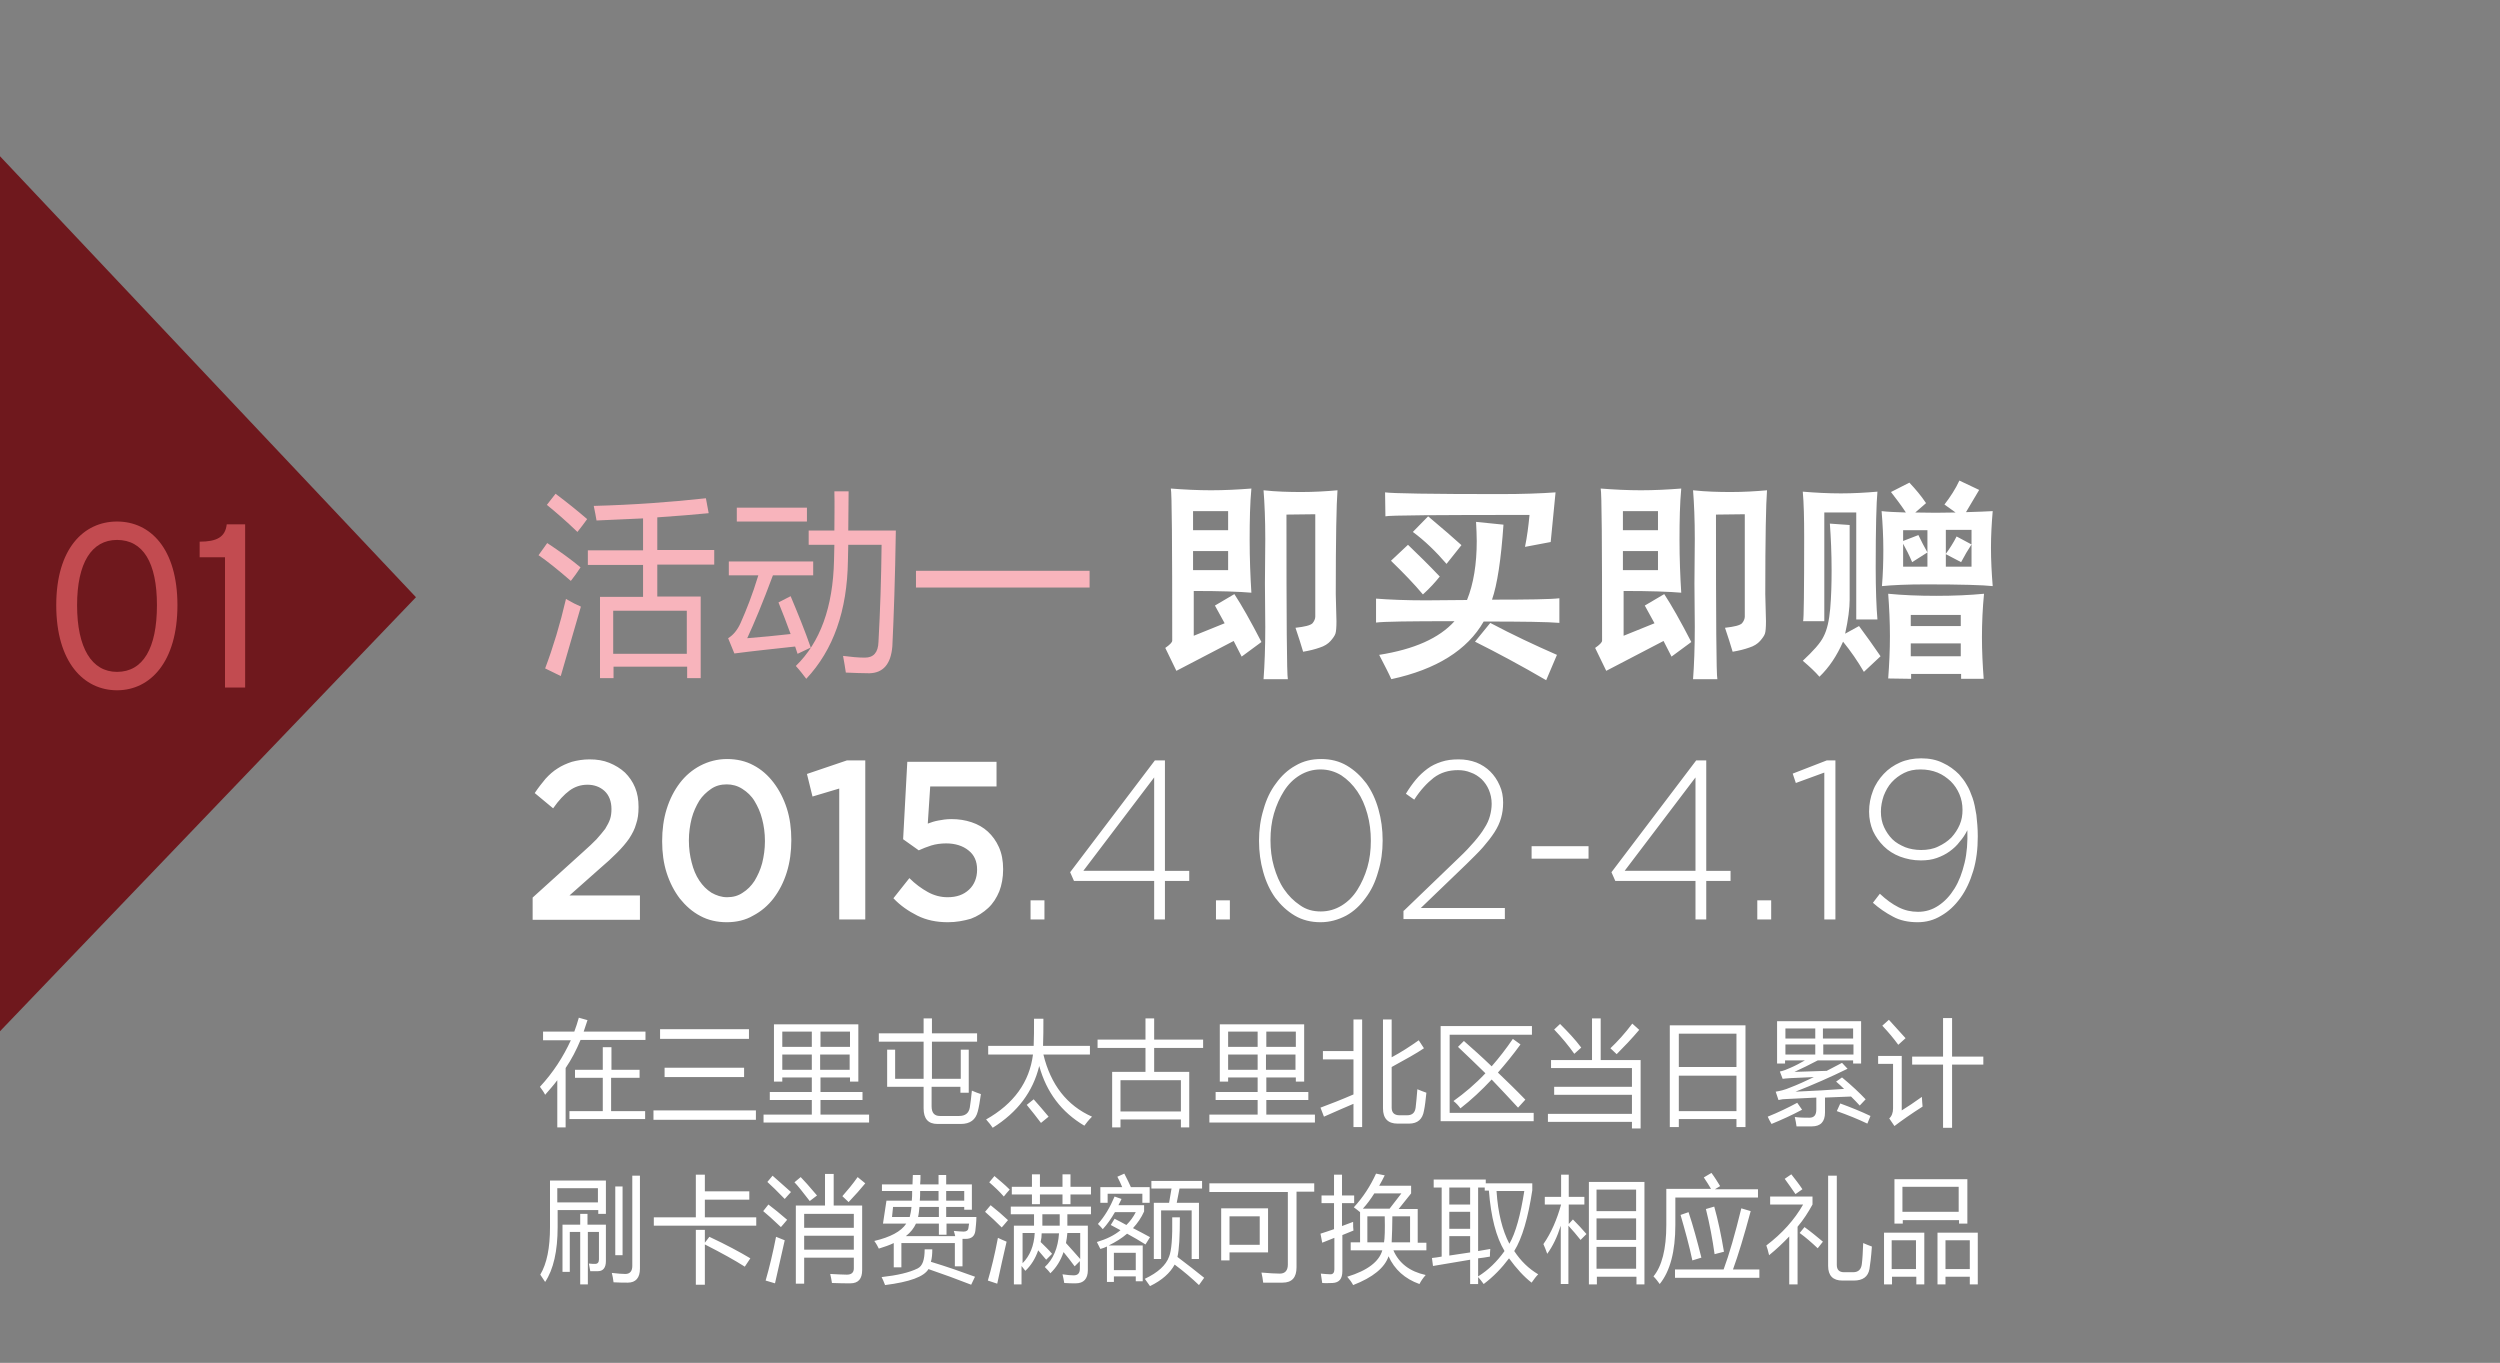 <?xml version="1.0" encoding="utf-8"?>
<!-- Generator: Adobe Illustrator 17.0.0, SVG Export Plug-In . SVG Version: 6.00 Build 0)  -->
<!DOCTYPE svg PUBLIC "-//W3C//DTD SVG 1.1//EN" "http://www.w3.org/Graphics/SVG/1.1/DTD/svg11.dtd">
<svg version="1.1" id="Layer_1" xmlns="http://www.w3.org/2000/svg" xmlns:xlink="http://www.w3.org/1999/xlink" x="0px" y="0px"
	 width="720px" height="392.5px" viewBox="0 0 720 392.5" style="enable-background:new 0 0 720 392.5;" xml:space="preserve">
<rect x="0" y="0" width="720" height="392.5" fill="#808080" stroke="none"/>
<style type="text/css">
	.st0{fill:#FFFFFF;}
	.st1{fill:#F8B4BC;}
	.st2{fill-rule:evenodd;clip-rule:evenodd;fill:#6F181D;}
	.st3{fill:#C24B50;}
	.st4{fill:none;}
</style>
<g id="page-05.svg">
	<path class="st0" d="M355.5,171.1c2.1,3.2,4.7,7.8,7.8,13.8l-5.7,4.2l-2.3-4.5l-16.5,8.6l-3.2-6.6c1.3-0.9,2-1.6,2-2.1
		c0-28-0.1-42.6-0.4-43.8c3.8,0.3,7.7,0.5,11.6,0.5c3.9,0,7.7-0.2,11.6-0.5c-0.4,4.3-0.5,9.2-0.5,14.7c0,5.5,0.2,10.6,0.5,15.3
		c-3.4-0.3-8.9-0.5-16.6-0.5v12.9l8.9-3.6l-2.8-5.1L355.5,171.1L355.5,171.1z M353.7,147.2h-10.1v5.5h10.1V147.2z M353.7,164.2v-5.5
		h-10.1v5.5H353.7z M374.8,141.7c3.6,0,7.1-0.2,10.4-0.5c-0.3,3.8-0.5,13.7-0.5,29.9l0.2,7.8c0,1.8-0.1,3-0.3,3.6
		c-0.2,0.6-0.7,1.3-1.4,2.1c-0.7,0.8-1.8,1.5-3.1,1.9c-1.4,0.5-3,0.9-4.8,1.2c-0.6-2-1.3-4.3-2.2-6.9c2.7-0.3,4.3-0.7,4.9-1.3
		c0.5-0.6,0.8-1.3,0.8-1.9v-29.5l-8.3,0.1c0,30.3,0.1,46.1,0.4,47.4h-7c0.3-4,0.5-9,0.5-15l-0.1-12.5l0.1-12.9
		c0-5.6-0.2-10.2-0.5-14C367.5,141.6,371.2,141.7,374.8,141.7L374.8,141.7z M449.3,179.4L449.3,179.4c-3.5-0.3-10.8-0.4-22-0.4
		c-4.7,8.2-13.6,13.8-26.6,16.6c-0.7-1.6-1.9-3.9-3.5-7c10.1-1.6,17.3-4.8,21.7-9.7c-12.9,0-20.4,0.1-22.6,0.4v-6.9
		c3.8,0.3,8.6,0.5,14.3,0.5l11.9-0.1c1.9-4.7,2.8-10.4,2.8-17c0-1.7-0.1-3.6-0.2-5.5l7.9,0.8c-0.7,10.1-1.8,17.3-3.3,21.6
		c10.4,0,16.9-0.1,19.4-0.4V179.4z M432,142.3c6.6,0,11.9-0.2,16-0.5l-1.4,14.3l-7.4,1.4c0.6-2.9,1-6,1.3-9.2
		c-26.6,0-40.5,0.1-41.5,0.4l-0.1-6.9C400.9,142.1,411.9,142.3,432,142.3L432,142.3z M405.5,156.9c2.9,2.8,6,5.8,9.2,9.2h-0.1
		c-1.2,1.5-2.7,3.2-4.8,5.1c-2.5-3-5.6-6.2-9.2-9.7L405.5,156.9L405.5,156.9z M411.3,148.7c4.3,3.6,7.5,6.4,9.6,8.3l-4.3,5.4
		c-3.1-3.6-6.3-6.7-9.7-9.2L411.3,148.7L411.3,148.7z M429.2,179.4c6.4,3.4,12.8,6.4,19.2,9.2l-3.1,7.3c-7.2-4.2-14.1-7.9-20.5-11.1
		L429.2,179.4L429.2,179.4z M479.3,171.1c2.1,3.2,4.7,7.8,7.8,13.8l-5.7,4.2l-2.3-4.5l-16.5,8.6l-3.2-6.6c1.3-0.9,2-1.6,2-2.1
		c0-28-0.1-42.6-0.4-43.8c3.8,0.3,7.7,0.5,11.6,0.5c3.9,0,7.7-0.2,11.6-0.5c-0.4,4.3-0.5,9.2-0.5,14.7c0,5.5,0.2,10.6,0.5,15.3
		c-3.4-0.3-8.9-0.5-16.6-0.5v12.9l8.9-3.6l-2.8-5.1L479.3,171.1L479.3,171.1z M477.5,147.2h-10.1v5.5h10.1V147.2z M477.5,164.2v-5.5
		h-10.1v5.5H477.5z M498.5,141.7c3.6,0,7.1-0.2,10.4-0.5c-0.3,3.8-0.5,13.7-0.5,29.9l0.2,7.8c0,1.8-0.1,3-0.3,3.6
		c-0.2,0.6-0.7,1.3-1.4,2.1c-0.7,0.8-1.8,1.5-3.1,1.9c-1.4,0.5-3,0.9-4.8,1.2c-0.6-2-1.3-4.3-2.2-6.9c2.7-0.3,4.3-0.7,4.9-1.3
		c0.5-0.6,0.8-1.3,0.8-1.9v-29.5l-8.3,0.1c0,30.3,0.1,46.1,0.4,47.4h-7c0.3-4,0.5-9,0.5-15l-0.1-12.5l0.1-12.9
		c0-5.6-0.2-10.2-0.5-14C491.3,141.6,494.9,141.7,498.5,141.7L498.5,141.7z M540.2,163.4c0,6.5,0.2,11.5,0.5,15h-6.1v-30.8h-9.2
		v31.3h-6.1c0.2-0.7,0.3-8.8,0.3-24.3c0-5.4-0.1-9.7-0.4-13c3.6,0.3,7.2,0.5,11,0.5c3.5,0,7-0.2,10.5-0.5
		C540.4,144.7,540.2,152,540.2,163.4L540.2,163.4z M535.4,180.3c2.1,2.8,4.2,5.8,6.2,8.7l-4.8,4.5c-1.8-3.1-3.8-6-6-8.7
		c-1.8,4.1-4,7.4-6.8,10.1c-1.2-1.4-2.8-2.9-4.8-4.6c3-2.8,5.1-5.1,6-7c1-1.9,1.6-4.6,1.9-8c0.3-3.5,0.4-7.1,0.4-11
		c0-4.9-0.2-9.4-0.5-13.5l5.7,0.4v21.6c0,2.3-0.4,5.6-1.3,9.7L535.4,180.3L535.4,180.3z M573.4,157.7c0,3.7,0.2,7.4,0.5,11.1
		c-2.6-0.3-9-0.5-19.2-0.5c-5.5,0-9.7,0.2-12.7,0.5c0.3-3.5,0.4-7,0.4-10.5c0-3.8-0.2-7.5-0.5-11.1c1.6,0.2,3.9,0.3,7,0.4
		c-1.5-2.3-3-4.2-4.3-5.9l5.3-2.7c1.8,1.9,3.4,3.8,4.8,5.9l-3.1,2.7c3.9,0.1,7.8,0.1,11.6,0l-3.2-2.3c1.7-2.2,3.2-4.5,4.3-6.9
		l5.7,2.7c-1.7,2.9-3,5-3.8,6.4c3.4-0.1,6-0.2,7.7-0.3C573.6,150.7,573.4,154.2,573.4,157.7L573.4,157.7z M570.8,183.5
		c0,4,0.2,8,0.5,12h-6.5v-1.4h-14.4v1.4l-6.6-0.1c0.3-4,0.5-8.1,0.5-12.2c0-4.1-0.2-8.2-0.5-12.2c4.1,0.4,8.7,0.6,13.8,0.6
		c5.1,0,9.7-0.2,13.8-0.6C571,175.1,570.8,179.3,570.8,183.5L570.8,183.5z M552.5,154.1c0.8,1.7,1.7,3.4,2.6,5v-6.4h-7v3.1
		L552.5,154.1L552.5,154.1z M555.1,159.1l-4.4,2.8c-0.8-1.9-1.7-3.7-2.6-5.3v6.6h7V159.1z M564.7,177.1h-14.4v3.2h14.4V177.1z
		 M564.7,189v-3.7h-14.4v3.7H564.7z M567.8,156.8v-4.2h-7.4v6.9c1.1-1.5,2.2-3.2,3.1-5L567.8,156.8z M567.8,163.2v-6.4
		c-1,1.5-2,3.2-3,5.1l-4.4-2.3v3.6H567.8z"/>
	<path class="st1" d="M157.6,156.4c3.5,2.3,6.7,4.6,9.6,7c-1,1.5-1.9,2.8-2.8,3.9c-3.7-3.2-6.8-5.7-9.3-7.4L157.6,156.4z M157,192.5
		c2.3-6.1,4.3-12.7,6-20c1.7,1,3.1,1.7,4.3,2.2c-2,6.9-3.9,13.5-5.8,20L157,192.5L157,192.5z M160,142.2c3.2,2.4,6.2,4.8,9.1,7.3
		c-0.9,1.2-1.8,2.5-2.8,3.7c-3.1-3-6.1-5.6-8.8-7.8L160,142.2z M172.7,171.9h12.5v-9.2h-15.9v-4.2h15.9v-9.2
		c-4.1,0.2-8.6,0.4-13.4,0.6c-0.2-1.3-0.5-2.7-0.8-4.2c11.5-0.3,22.3-1.1,32.3-2.2l0.8,4.3c-4.1,0.4-9,0.8-14.8,1.2v9.4h16.4v4.2
		h-16.4v9.2h12.5v23.5h-3.9v-3.3h-21.2v3.3h-3.9V171.9z M197.8,175.9h-21.2v12.4h21.2V175.9z M227.7,171.7c2.1,5,4.1,9.9,5.8,14.8
		c-1.5,0.7-2.7,1.3-3.8,1.8c-0.2-0.7-0.5-1.4-0.7-2.1c-6.4,0.7-12.2,1.3-17.5,2l-1.8-4.4c1.5-0.9,2.7-2.4,3.6-4.4
		c1.6-3.6,3.4-8.1,5.1-13.7h-8.5v-4h24.3v4h-11.6c-2.9,7.8-5.4,13.8-7.4,18.1c3.9-0.3,8-0.7,12.5-1.2c-1.1-3.1-2.3-6.1-3.5-9.1
		L227.7,171.7z M212.2,146.2h20.2v4h-20.2V146.2z M232.8,152.8h7.5c0-3.7,0.1-7.4,0-11.3h4.1c0,3.8-0.1,7.6-0.1,11.3H258
		c-0.2,13.8-0.6,24.9-1,33.3c-0.4,5.1-2.6,7.7-6.6,7.8c-2.1,0-4.3-0.1-6.8-0.2c-0.2-1.5-0.5-3.1-0.8-4.8c2.3,0.3,4.4,0.5,6.3,0.5
		c2.5,0,3.8-1.5,3.9-4.5c0.5-9,0.8-18.4,0.9-28h-9.6c0,1.6-0.1,3.1-0.1,4.6c-0.2,14.4-4.2,25.7-12,34c-0.9-1.2-1.9-2.5-3-3.7
		c7-6.8,10.7-16.9,11-30.4c0-1.5,0.1-3,0.1-4.5h-7.4V152.8z M263.8,164.4h50v4.8h-50V164.4z"/>
	<path class="st0" d="M156.4,297.1h9c0.5-1.3,0.9-2.6,1.3-4l2.5,0.7c-0.4,1.1-0.7,2.2-1.1,3.3h17.8v2.4h-18.7
		c-1.2,2.9-2.6,5.6-4.3,8.1v17.1h-2.4v-13.6c-1.1,1.5-2.3,2.8-3.5,4.2c-0.4-0.8-0.9-1.5-1.5-2.3c3.8-4.1,6.7-8.6,8.9-13.4h-8V297.1z
		 M158.4,340h16.1v9.6h-2.2v-1.1h-11.7v4.9c0,6.9-1.2,12.2-3.6,15.8c-0.5-0.8-1-1.5-1.4-2.1c1.9-3.2,2.8-7.7,2.8-13.7V340z
		 M172.2,342.2h-11.7v4.1h11.7V342.2z M169.2,369.9h-2.1v-15.1h-3v11.5h-2.1v-13.6h5.1v-3.1h2.1v3.1h5.3v10.5c0,1.9-0.8,2.9-2.3,2.9
		c-0.4,0-1.2,0-2.2,0c-0.1-0.7-0.3-1.5-0.4-2.2c0.8,0.1,1.3,0.1,1.8,0.1c0.7,0,1.1-0.4,1.1-1.3v-7.9h-3.2V369.9z M164,320h9.6v-9.6
		h-8v-2.3h8v-6.5h2.5v6.5h8.1v2.3H176v9.6h9.8v2.3H164V320z M182.1,338.6h2.2v26.8c0,2.6-1.2,4-3.5,4c-1.1,0-2.5,0-4.1-0.1
		c-0.1-1-0.3-1.9-0.5-2.7c1.7,0.2,3,0.3,3.9,0.3c1.3,0,2-0.8,2-2.3V338.6z M179.3,361.5h-2.1v-19.8h2.1V361.5z M188.2,319.8h29.5
		v2.7h-29.5V319.8z M188.2,350.6h12.2v-12.3h2.6v4.8h12.8v2.4H203v5.1h14.8v2.4h-29.5V350.6z M190.1,296.4h25.6v2.8h-25.6V296.4z
		 M191.4,307.5h22.9v2.7h-22.9V307.5z M200.4,354.2h2.6v3.7l1.3-1.7c4.9,2.3,8.8,4.4,11.8,6.2l-1.6,2.4c-2.8-1.8-6.6-3.9-11.5-6.4
		V370h-2.6V354.2z M221.3,346.9c1.5,1.1,3.3,2.6,5.4,4.4c-0.8,0.9-1.3,1.6-1.8,2.1c-2.3-2.2-4-3.7-5.1-4.6L221.3,346.9z M219.9,321
		h13.9v-4.2h-12.1v-2.3h12.1v-4.2h-8.5v1.2h-2.4v-16.5h24.3v16.5h-2.4v-1.2h-8.5v4.2h12.1v2.3h-12.1v4.2h14v2.3h-30.4V321z
		 M220.5,368.8c1.1-3.8,2.1-8,3-12.6c0.8,0.3,1.7,0.7,2.5,1c-1,4.3-1.9,8.4-2.8,12.4L220.5,368.8L220.5,368.8z M222.5,338.6
		c1.5,1.3,3.3,2.9,5.3,4.7c-0.7,0.8-1.3,1.4-1.8,2c-2.2-2.3-3.9-3.9-5-4.9L222.5,338.6z M225.3,301.5h8.5v-4.4h-8.5V301.5z
		 M225.3,308.1h8.5v-4.4h-8.5V308.1z M233.2,345.9c-2-2.6-3.5-4.5-4.4-5.4l1.8-1.5c0.9,0.9,2.5,2.7,4.7,5.3L233.2,345.9L233.2,345.9
		z M231.6,369.7h-2.4v-22.5h8.4v-9.1h2.5v9.1h8.2v18.6c0,2.5-1.1,3.8-3.4,3.8c-1.3,0-3.1,0-5.3-0.1c-0.1-0.8-0.3-1.7-0.5-2.6
		c2,0.1,3.6,0.2,4.8,0.2c1.3,0,2-0.6,2-1.8v-3.1h-14.3V369.7z M245.9,349.6h-14.3v4h14.3V349.6z M231.6,359.9h14.3v-4h-14.3V359.9z
		 M244.8,297.1h-8.5v4.4h8.5V297.1z M236.2,308.1h8.5v-4.4h-8.5V308.1z M242.6,344.5c1.5-1.7,3-3.5,4.4-5.5l2.2,1.8
		c-1.3,1.6-2.9,3.4-4.8,5.4L242.6,344.5z M254,341.1h8.8c0-1,0.1-1.9,0.1-2.7h2.2c0,0.8,0,1.7-0.1,2.7h5.3v-2.7h2.2v2.7h7.4v7.3
		h-2.2v-0.8h-5.2v2.9h8.7c0,1.5-0.2,2.9-0.3,4c-0.2,1.5-1.1,2.3-2.8,2.3c-0.2,0-0.6,0-0.9,0v7.9h-2.2V358h-15.4v7h-2.2v-7
		c-1.2,0.6-2.7,1.1-4.3,1.6c-0.3-0.6-0.7-1.4-1.3-2.2c4.6-1.1,7.7-2.7,9.2-5h-6.7l1-6.6h7.3c0.1-0.8,0.1-1.8,0.1-2.8H254V341.1z
		 M276.6,314.7V313h-8.3v5.6c0,1.9,0.8,2.8,2.4,2.8h5.5c1.8,0,2.8-0.8,3.1-2.4c0.2-1.2,0.4-2.9,0.6-4.9c0.9,0.4,1.7,0.7,2.6,1
		c-0.3,2.2-0.6,3.9-0.9,5c-0.6,2.4-2.2,3.6-4.9,3.6H270c-2.7,0-4-1.5-4-4.5V313h-10.5v-10.7h2.3v8.4h8.2v-10.7h-12.9v-2.4H266v-4.3
		h2.4v4.3h13v2.4h-13v10.7h8.3v-8.4h2.3v12.4H276.6z M264.3,365.3c1.4-0.7,2-2.5,2-5.5h2.2c0,1.4-0.1,2.6-0.4,3.6
		c4.6,1.4,8.9,2.9,12.7,4.3l-1.1,2.3c-4.1-1.6-8.2-3.1-12.3-4.5c-1.3,2.2-5.4,3.7-12.5,4.6c-0.4-1-0.7-1.8-1-2.3
		C258.4,367.3,261.9,366.5,264.3,365.3L264.3,365.3z M256.9,350.5h5.1c0.2-0.8,0.4-1.7,0.5-2.9h-5.3L256.9,350.5z M275.1,356
		c-0.1-0.4-0.2-0.9-0.4-1.5c1.1,0.1,2.1,0.2,2.8,0.2c0.8,0,1.3-0.3,1.4-1c0.1-0.5,0.1-0.9,0.2-1.3h-6.5v3.2h-2.2v-3.2h-6.6
		c-0.6,1.3-1.5,2.5-2.9,3.6H275.1L275.1,356z M264.8,347.6c-0.1,1.1-0.2,2.1-0.4,2.9h6v-2.9H264.8L264.8,347.6z M265,343
		c0,1,0,1.9-0.1,2.8h5.4V343H265L265,343z M277.7,343h-5.2v2.8h5.2V343z M285.3,347.1c1.9,1.5,3.5,2.9,5,4.3
		c-0.8,0.9-1.3,1.6-1.8,2.1c-1.6-1.6-3.2-3.1-4.8-4.5L285.3,347.1z M285.9,324.8c-0.4-0.6-1-1.4-1.9-2.4c8-4.5,12.5-10.8,13.5-18.7
		h-12.9v-2.5h13.1c0.1-2.1,0.1-4.8,0.1-7.8h2.7c0,2.7,0,5.3-0.1,7.8h13.5v2.5h-13.4c2.1,8.7,6.8,14.7,14,17.9c-1,1-1.7,1.9-2.2,2.6
		c-6.6-3.9-10.9-9.6-13-17.2C297.5,314.4,293.1,320.3,285.9,324.8L285.9,324.8z M284.5,368.8c1-3.4,2-7.5,2.9-12.3
		c0.9,0.4,1.7,0.8,2.5,1.1c-0.9,3.8-1.8,7.9-2.7,12.1L284.5,368.8L284.5,368.8z M286.4,338.7c1.4,1.2,2.9,2.4,4.4,3.9
		c-0.6,0.7-1.2,1.3-1.7,2c-1.3-1.5-2.7-2.8-4.2-4.1L286.4,338.7z M291.4,347.5h22.8v2.2h-6.8c0,1.1,0,2.2,0,3.3h5.9v12.8
		c0,2.5-1.2,3.8-3.5,3.8c-1,0-2.1,0-3.3-0.1c-0.1-0.8-0.3-1.6-0.5-2.5c1.3,0.2,2.4,0.3,3.2,0.3c1.2,0,1.8-0.6,1.8-1.9v-2.2
		c-0.4,0.4-0.9,0.9-1.5,1.5c-1.1-1.5-2.2-2.9-3.2-4.1c-0.8,2.4-2.1,4.5-3.8,6.1c-0.4-0.6-1-1.2-1.6-1.8c2.4-2.2,3.8-5.4,4.1-9.7h-5
		c0,0.9-0.1,1.7-0.3,2.5c1.1,1.1,2.3,2.2,3.3,3.4c-0.2,0.2-0.7,0.7-1.7,1.7c-0.8-0.9-1.5-1.8-2.3-2.7c-0.8,2.3-2,4.3-3.7,5.9
		c-0.3-0.4-0.7-0.9-1.1-1.4v5.3h-2.2v-16.9h5.8c0-1.1,0-2.2,0-3.3h-6.7V347.5z M291.4,341.8h5.8v-3.6h2.3v3.6h6.5v-3.6h2.3v3.6h5.9
		v2.2h-5.9v2.8H306V344h-6.5v2.8h-2.3V344h-5.8V341.8z M294.5,363.8c2.1-2.1,3.3-5,3.5-8.7h-3.5V363.8z M299.8,323.4
		c-1.3-1.7-2.6-3.4-4.1-5.2l2-1.6c1.5,1.7,2.9,3.3,4.3,5L299.8,323.4L299.8,323.4z M300.2,349.7c0,0.9,0,2,0,3.3h5c0-1,0-2.1,0-3.3
		H300.2L300.2,349.7z M311.1,355.1h-3.7c-0.1,1-0.2,2-0.4,2.9c1.6,1.8,3,3.3,4.1,4.6V355.1z M322.7,354.3c-0.9-0.5-1.9-1-2.8-1.5
		l1.1-1.8c1.2,0.6,2.3,1.2,3.4,1.8c1.1-1.1,2-2.3,2.7-3.7h-6c-1.1,1.9-2.2,3.5-3.5,4.9c-0.4-0.5-0.9-1-1.4-1.5
		c1.9-2.1,3.5-4.8,4.8-7.9l2,0.7c-0.3,0.6-0.6,1.3-0.9,1.8h7.4v1.8c-0.8,1.8-1.9,3.4-3.2,4.8c1.8,0.9,3.4,1.8,4.9,2.6l-1.3,2.1
		c-1.7-1.1-3.5-2.1-5.3-3.1c-1.5,1.3-3.3,2.4-5.3,3.4h9.8v10.3h-2v-1.4h-6.3v1.6h-2V359c-0.6,0.3-1.2,0.5-1.9,0.7
		c-0.3-0.6-0.6-1.2-1-2C318.6,356.9,320.9,355.8,322.7,354.3L322.7,354.3z M320.2,308.7h9.7v-6.9h-13.8v-2.4h13.8v-6.1h2.5v6.1h14.1
		v2.4h-14.1v6.9h10.1v16h-2.4v-2.3h-17.4v2.3h-2.4V308.7z M316.9,341.9h6.3c-0.4-1-0.9-2-1.4-3l2-0.9c0.8,1.5,1.4,2.8,1.9,3.9h5.4
		v4.5h-2.1v-2.6h-10v2.6h-2.1V341.9z M327.1,360.8h-6.3v5h6.3V360.8z M340.1,311.1h-17.4v9h17.4V311.1z M336.7,361.9
		c0.7-1.7,1-5.5,0.9-11.3h2.2c0,5.5-0.2,9.3-0.7,11.4c2.9,2.2,5.5,4.2,7.7,6l-1.5,2.1c-2-1.9-4.3-3.9-7-5.9
		c-1.3,2.4-3.6,4.5-7.1,6.2c-0.4-0.6-0.9-1.3-1.5-2.1C333.5,366.5,335.8,364.4,336.7,361.9L336.7,361.9z M332.2,346.4h4.5l0.7-4.1
		h-5.8v-2.2h14.6v2.2h-6.5l-0.8,4.1h6.4v16.2h-2.1v-14h-8.8v14h-2.1V346.4z M348.3,321h13.9v-4.2h-12.1v-2.3h12.1v-4.2h-8.5v1.2
		h-2.4v-16.5h24.3v16.5h-2.4v-1.2h-8.5v4.2h12.1v2.3h-12.1v4.2h14v2.3h-30.4V321z M348.3,340.8h30.2v2.4h-5.1v21.8
		c0,2.9-1.3,4.4-4,4.4c-1.9,0-3.8,0-5.6,0c-0.1-1-0.3-2-0.5-2.9c2.3,0.2,4.1,0.3,5.3,0.3c1.5,0,2.3-0.9,2.3-2.6v-20.9h-22.6V340.8z
		 M351.7,348h13.5v12.7h-11.1v2.3h-2.4V348z M353.7,301.5h8.5v-4.4h-8.5V301.5z M353.7,308.1h8.5v-4.4h-8.5V308.1z M362.8,350.3
		h-8.7v8.2h8.7V350.3z M373.2,297.1h-8.5v4.4h8.5V297.1z M364.6,308.1h8.5v-4.4h-8.5V308.1z M380.3,355.3c1.2-0.4,2.5-0.8,3.9-1.3
		v-7.5h-3.6v-2.2h3.6v-6h2.3v6h3.5v2.2h-3.5v6.6c1-0.4,2.1-0.8,3.2-1.2c0,1.1,0,1.9,0.1,2.5c-0.2,0.1-1.3,0.5-3.2,1.3v10.4
		c0,2.2-0.9,3.3-2.8,3.4c-0.9,0-1.9,0.1-3,0c-0.1-0.9-0.3-1.8-0.4-2.7c1.1,0.1,2.1,0.2,2.8,0.2c0.7,0,1.1-0.5,1.1-1.4v-9.1
		c-1,0.4-2.2,0.9-3.5,1.4L380.3,355.3z M380.3,319c2.7-1,5.8-2.2,9.5-3.8v-10.1h-8.8v-2.4h8.8v-9.1h2.5v31h-2.5v-6.7
		c-2,0.8-4.8,2.1-8.5,3.7L380.3,319z M389,357.8h2.7v-8.7c-0.5-0.4-1.1-0.9-1.8-1.4c2.7-2.9,4.8-6.2,6.4-9.7l2.5,0.5
		c-0.5,1-1,2-1.6,3h9.2v2.2c-0.8,1-2,2.5-3.6,4.5h5.5v9.7h2.5v2.2h-9.5c1.6,3.7,4.7,6.1,9.3,7.1c-0.8,0.9-1.4,1.8-1.8,2.6
		c-4.2-1.5-7.2-4.2-8.9-8c-1.1,3.3-4.5,6.1-10.2,8.3c-0.4-0.8-1-1.6-1.7-2.4c5.9-1.8,9.2-4.4,10.1-7.6H389V357.8z M400.2,348.1
		c1.4-1.8,2.5-3.2,3.4-4.4h-7.8c-1,1.6-2.1,3.1-3.3,4.4H400.2L400.2,348.1z M393.8,357.8h4.8c0.2-1.1,0.3-3.6,0.2-7.5h-5V357.8z
		 M398.3,293.6h2.5v10.9c2.8-1.5,5.4-3.2,7.8-4.9l1.5,2.3c-2.2,1.5-5.3,3.2-9.3,5.4V319c0,1.5,0.8,2.2,2.3,2.2h2.1
		c1.5,0,2.3-0.7,2.5-2.2c0.2-1.4,0.3-3.1,0.5-5.3c0.9,0.4,1.8,0.7,2.6,1c-0.2,2-0.4,3.8-0.7,5.2c-0.4,2.4-1.8,3.7-4.3,3.7h-3.3
		c-2.8,0-4.2-1.5-4.2-4.4V293.6z M406.1,350.3H401c0,2.7-0.1,5.2-0.2,7.5h5.3V350.3z M412.4,362.3c0.9-0.1,1.8-0.2,2.8-0.4V342h-2.3
		v-2.3h15v1.1h13.4v2c-1.2,7.9-2.9,13.8-5.2,17.5c1.9,2.9,4.2,5.1,6.9,6.7c-0.6,0.6-1.2,1.4-1.9,2.4c-2.2-1.7-4.3-4-6.5-7
		c-2.1,2.8-4.5,5.3-7.3,7.4c-0.6-0.8-1.1-1.5-1.6-2v2h-2.3v-7c-3.7,0.6-7.3,1.2-10.7,1.8L412.4,362.3z M414.9,295.5h26.3v2.5h-23.7
		v22.5h24.2v2.4h-26.8V295.5z M417.4,346.9h6V342h-6V346.9z M417.4,353.9h6V349h-6V353.9z M417.4,361.6c1.9-0.3,3.9-0.6,6-0.9V356
		h-6V361.6L417.4,361.6z M427.8,309.1c-2.6-2.5-5.2-5.1-7.9-7.6l1.7-1.7c2.5,2.2,5.2,4.6,8,7.3c2.1-2.4,4.2-5.1,6.1-7.9l2.2,1.6
		c-2.1,2.9-4.3,5.6-6.5,8.1c2.5,2.4,5.2,5,7.9,7.8l-2.1,2.3c-2.5-2.7-5-5.4-7.6-8.1c-2.9,3.1-5.9,5.9-9,8.3c-0.5-0.7-1.1-1.4-2-2.1
		C421.8,314.8,424.9,312.2,427.8,309.1L427.8,309.1z M427.6,343.1V342h-1.9v18.3c1.1-0.2,2.3-0.4,3.5-0.6c-0.1,0.9-0.1,1.6-0.1,2.2
		c-1.2,0.2-2.3,0.4-3.4,0.5v5.2c2.9-1.8,5.4-4.2,7.6-7.3c-2.4-4-3.9-9.7-4.5-17.4H427.6z M434.7,358.2c1.8-3.1,3.2-8.2,4.3-15.2h-8
		C431.4,349.3,432.7,354.4,434.7,358.2L434.7,358.2z M445.6,361.1c-0.3-0.9-0.7-1.9-1.1-2.8c2.3-3.3,3.9-7.1,5.1-11.4h-4.7v-2.2h4.7
		v-6.4h2.2v6.4h4.5v2.2h-4.5v5.6l1.2-1.3c1.4,1.4,2.7,2.8,3.9,4.2l-1.7,1.7c-1.1-1.4-2.3-2.8-3.5-4.1v16.8h-2.2V353
		C448.5,356.2,447.2,358.9,445.6,361.1L445.6,361.1z M445.8,320.8H470v-5.5h-22.4V313H470v-5.4h-23.3v-2.3h11.8v-12h2.5v12h11.5V325
		H470v-1.9h-24.2V320.8z M453.4,303.5c-1.7-2.4-3.6-4.7-5.8-7l1.7-1.6c2.2,2.2,4.3,4.4,6.1,6.8L453.4,303.5L453.4,303.5z
		 M457.5,340.4h16.1v29.5h-2.3v-2.2h-11.4v2.2h-2.3V340.4z M471.2,342.6h-11.4v6.2h11.4V342.6z M459.8,357.1h11.4v-6.2h-11.4V357.1z
		 M459.8,365.4h11.4v-6.3h-11.4V365.4z M472.1,296.6c-2.2,2.6-4.4,4.9-6.5,7l-1.8-1.7c2.1-2,4.2-4.3,6.3-7.1L472.1,296.6z
		 M492.9,342.6c-0.7-1.2-1.4-2.3-2.2-3.5l2.2-1.3c0.9,1.2,1.7,2.5,2.5,3.8l-1.5,0.9h12.4v2.4h-23.8v7.9c0,7.6-1.5,13.3-4.5,17
		c-0.5-0.7-1.1-1.5-1.8-2.2c2.4-2.9,3.7-7.8,3.7-14.8v-10.4H492.9L492.9,342.6z M480.9,295.3h21.8v29.3h-2.6v-2.3h-16.6v2.3h-2.6
		V295.3z M482.3,365.6h14.1c1.6-4.3,3.3-10.2,5.1-17.6l2.7,0.8c-1.9,7.1-3.6,12.7-5.1,16.8h7.6v2.4h-24.3V365.6z M483.5,297.7v9.6
		h16.6v-9.6H483.5z M483.5,309.8v10.2h16.6v-10.2H483.5z M487.4,363c-0.9-4.3-2.1-8.6-3.4-13.1l2.3-0.8c1.3,3.9,2.5,8.3,3.7,13.1
		L487.4,363L487.4,363z M493.8,361.2c-0.6-4.3-1.4-8.6-2.5-13l2.4-0.7c1.1,3.9,2,8.2,2.8,13L493.8,361.2L493.8,361.2z M509.8,347
		v-2.4H522v2.3c-1.2,2.2-2.6,4.4-4.3,6.4v16.6h-2.4v-13.8c-1.8,1.9-3.7,3.7-5.8,5.4c-0.3-1.3-0.6-2.3-0.8-2.8
		c4.6-3.5,8.1-7.4,10.6-11.8H509.8z M509.1,321.6c3-1.2,5.9-2.6,8.5-4l1.4,2c-3,1.6-5.9,2.9-8.8,4.1
		C509.8,323.1,509.5,322.4,509.1,321.6L509.1,321.6z M530.5,310.3c2.9,2.4,5.1,4.5,6.8,6.3l-1.7,1.8c-0.8-0.9-1.6-1.7-2.5-2.6
		c-2.5,0.1-5,0.2-7.5,0.3v4.3c0,2.7-1.3,4-3.8,4c-1.3,0-2.8,0-4.4,0c-0.1-0.9-0.3-1.8-0.5-2.7c1.6,0.2,3,0.2,4.2,0.2
		c1.4,0,2-0.8,2-2.4v-3.4c-2.7,0.1-5.5,0.3-8.3,0.4c-0.9,0-1.8,0.1-2.6,0.3l-0.8-2.4c1.2-0.2,2.6-0.5,4.2-1.2c2.1-0.8,4.3-1.8,6.8-3
		c-2.5,0.1-4.8,0.2-6.8,0.3c-1,0.1-1.7,0.1-2.2,0.2l-0.8-2.1c1-0.2,2-0.6,3.1-1.1c1.4-0.6,2.7-1.3,4.1-2.1h-5.7v0.9h-2.3v-12.2h24.2
		v12.2h-2.3v-0.9h-10.2c-2.3,1.2-4.5,2.3-6.7,3.3c2.7-0.1,5.8-0.2,9.3-0.3c1.4-0.7,2.9-1.5,4.4-2.3l1.6,1.7c-4.9,2.4-9.9,4.6-15,6.6
		c5.1-0.2,9.8-0.5,14-0.8c-0.7-0.7-1.5-1.4-2.3-2.1L530.5,310.3z M517.1,343.9c-1-1.5-2.1-3-3.1-4.4l1.9-1.3
		c1.1,1.4,2.2,2.8,3.2,4.3L517.1,343.9L517.1,343.9z M514.2,299.1h8.6v-2.9h-8.6V299.1z M514.2,303.7h8.6v-2.9h-8.6V303.7z
		 M523.5,359.5c-1.7-1.6-3.4-3.1-5.2-4.4l1.4-1.7c1.8,1.3,3.5,2.7,5.3,4.2L523.5,359.5L523.5,359.5z M533.7,296.2h-8.7v2.9h8.7
		V296.2z M525.1,303.7h8.7v-2.9h-8.7V303.7z M526.6,338.6h2.4v25.7c0,1.4,0.7,2.1,2.1,2.1h2.6c1.5,0,2.3-0.8,2.5-2.3
		c0.2-1.5,0.3-3.5,0.4-6.1c0.9,0.4,1.7,0.7,2.5,1c-0.2,3.1-0.5,5.2-0.7,6.5c-0.4,2.2-1.9,3.3-4.5,3.3h-3.3c-2.7,0-4.1-1.4-4.1-4.2
		V338.6z M530,317.8c3,1.1,6,2.3,8.7,3.6l-0.9,2.2c-2.7-1.3-5.7-2.5-8.8-3.6L530,317.8z M547.7,319.8c1.8-1.1,3.7-2.4,5.8-3.9
		c0.1,1.1,0.1,2.1,0.2,2.8c-3.3,2.1-6,4-8.1,5.6l-1.5-2.2c0.7-0.6,1.1-1.6,1.1-2.9v-12.8h-4.3v-2.3h6.8V319.8L547.7,319.8z
		 M544,293.7c2.2,2.4,3.8,4.2,4.8,5.3l-2.1,1.9c-1.3-1.8-2.8-3.6-4.6-5.5L544,293.7z M542.5,355h11.7v14.9h-2.3v-2.2h-7v2.2h-2.3
		V355z M551.8,357.2h-7v8.3h7V357.2z M545.5,339.6h21.1v12.8h-2.4v-1h-16.2v1h-2.4V339.6z M564.1,341.8h-16.2v7.2h16.2V341.8z
		 M550.7,304.3h8.9v-11.1h2.6v11.1h9v2.3h-9v18.2h-2.6v-18.2h-8.9V304.3z M557.9,355h11.7v14.9h-2.3v-2.2h-7v2.2h-2.3V355z
		 M567.3,357.2h-7v8.3h7V357.2z"/>
	<path class="st0" d="M153.4,258.5l14.7-13.3c1.5-1.3,2.7-2.5,3.7-3.5c1-1.1,1.8-2.1,2.5-3c0.6-1,1.1-1.9,1.4-2.8
		c0.3-0.9,0.4-1.9,0.4-2.9c0-2.2-0.7-4-2-5.2c-1.3-1.2-3-1.8-4.9-1.8c-2,0-3.7,0.6-5.2,1.7c-1.5,1.1-3.1,2.8-4.7,5.1l-5.3-4.4
		c1-1.5,2.1-2.9,3.1-4.1c1.1-1.2,2.2-2.2,3.5-3c1.2-0.8,2.6-1.4,4.1-1.9c1.5-0.4,3.2-0.7,5.1-0.7c2.1,0,4,0.3,5.7,1
		c1.7,0.7,3.2,1.6,4.5,2.8c1.2,1.2,2.2,2.6,2.9,4.3c0.7,1.7,1,3.5,1,5.6v0.1c0,1.8-0.2,3.4-0.7,4.8c-0.4,1.5-1.1,2.8-2,4.2
		c-0.9,1.3-2.1,2.7-3.5,4.1c-1.4,1.4-3,2.9-4.9,4.5l-8.8,7.8h20.3v7h-30.9V258.5z M209.3,265.6c-2.8,0-5.4-0.6-7.6-1.8
		c-2.3-1.2-4.2-2.9-5.9-5c-1.6-2.1-2.9-4.6-3.8-7.4c-0.9-2.8-1.3-5.9-1.3-9.1v-0.1c0-3.2,0.4-6.3,1.3-9.2c0.9-2.9,2.2-5.4,3.8-7.5
		c1.6-2.1,3.6-3.8,5.9-5c2.3-1.2,4.9-1.9,7.7-1.9c2.8,0,5.4,0.6,7.6,1.8c2.3,1.2,4.2,2.9,5.8,5c1.6,2.1,2.9,4.6,3.8,7.4
		c0.9,2.8,1.3,5.9,1.3,9.1v0.1c0,3.2-0.4,6.3-1.3,9.2c-0.9,2.9-2.2,5.4-3.8,7.5c-1.6,2.1-3.6,3.8-5.9,5
		C214.7,265,212.1,265.6,209.3,265.6z M209.4,258.4c1.7,0,3.2-0.4,4.5-1.3c1.3-0.8,2.5-2,3.4-3.4c0.9-1.5,1.7-3.2,2.2-5.1
		c0.5-2,0.8-4.1,0.8-6.3v-0.1c0-2.3-0.3-4.4-0.8-6.3c-0.5-2-1.3-3.7-2.2-5.2c-0.9-1.5-2.1-2.6-3.5-3.5c-1.4-0.9-2.9-1.3-4.5-1.3
		c-1.7,0-3.2,0.4-4.5,1.3s-2.5,2-3.4,3.4c-0.9,1.5-1.7,3.2-2.2,5.1c-0.5,2-0.8,4.1-0.8,6.3v0.1c0,2.3,0.3,4.4,0.8,6.3
		c0.5,2,1.2,3.7,2.2,5.2c1,1.5,2.1,2.6,3.5,3.5C206.3,257.9,207.8,258.4,209.4,258.4z M241.7,227.1l-7.7,2.3l-1.6-6.5l11.5-3.9h5.3
		v45.8h-7.5V227.1z M273,265.6c-3.3,0-6.2-0.6-8.8-1.9c-2.6-1.3-4.9-2.9-6.9-5l4.6-5.8c1.7,1.7,3.5,3,5.3,4c1.8,1,3.7,1.5,5.7,1.5
		c2.6,0,4.6-0.7,6.2-2.2c1.5-1.4,2.3-3.4,2.3-5.7v-0.1c0-2.3-0.8-4.2-2.5-5.5c-1.6-1.3-3.8-2-6.4-2c-1.5,0-3,0.2-4.3,0.6
		c-1.3,0.4-2.5,0.9-3.6,1.4l-4.5-3.2l1.2-22.3H287v7.1h-19.1l-0.7,10.7c1-0.4,2-0.7,3.1-0.9c1-0.2,2.3-0.4,3.7-0.4
		c2.1,0,4,0.3,5.8,0.9c1.8,0.6,3.4,1.5,4.7,2.7c1.3,1.2,2.4,2.7,3.2,4.5c0.8,1.8,1.2,3.9,1.2,6.3v0.1c0,2.3-0.4,4.5-1.1,6.3
		c-0.8,1.9-1.8,3.5-3.2,4.8c-1.4,1.3-3.1,2.4-5,3.1C277.5,265.2,275.4,265.6,273,265.6z M296.8,259.3h4v5.5h-4V259.3z M332.4,253.7
		h-23.1l-1.1-2.5l24.4-32.2h2.9v31.8h7v2.9h-7v11.1h-3.1V253.7z M332.4,250.8v-26.9L312,250.8H332.4z M350.2,259.3h4v5.5h-4V259.3z
		 M380.3,265.6c-2.7,0-5.2-0.6-7.4-1.9c-2.2-1.3-4-3-5.6-5.1c-1.5-2.1-2.7-4.6-3.5-7.5c-0.8-2.8-1.2-5.8-1.2-8.9v-0.1
		c0-3.1,0.4-6.1,1.3-9c0.8-2.9,2-5.4,3.6-7.5c1.5-2.1,3.4-3.9,5.6-5.1c2.2-1.3,4.6-1.9,7.4-1.9c2.7,0,5.2,0.6,7.4,1.9
		c2.2,1.3,4,3,5.6,5.1c1.5,2.1,2.7,4.6,3.5,7.5c0.8,2.8,1.2,5.8,1.2,8.9v0.1c0,3.1-0.4,6.1-1.3,9c-0.8,2.9-2,5.4-3.6,7.5
		c-1.5,2.1-3.4,3.9-5.6,5.1C385.4,264.9,383,265.6,380.3,265.6z M380.4,262.5c2.2,0,4.2-0.6,6-1.7c1.8-1.1,3.3-2.6,4.5-4.5
		c1.2-1.9,2.2-4.1,2.9-6.5c0.7-2.4,1-5,1-7.6v-0.1c0-2.6-0.3-5.2-1-7.7c-0.7-2.5-1.6-4.6-2.9-6.5c-1.3-1.9-2.8-3.4-4.6-4.6
		c-1.8-1.1-3.8-1.7-6-1.7c-2.2,0-4.2,0.6-6,1.7c-1.8,1.1-3.3,2.6-4.5,4.5c-1.2,1.9-2.2,4.1-2.9,6.5c-0.7,2.4-1,5-1,7.6v0.1
		c0,2.6,0.3,5.2,1,7.6c0.7,2.4,1.6,4.6,2.9,6.5c1.3,1.9,2.8,3.4,4.6,4.6C376.2,262,378.2,262.5,380.4,262.5z M404.3,262.3l15.9-15.3
		c1.8-1.7,3.2-3.2,4.4-4.6c1.2-1.4,2.2-2.7,2.9-3.9c0.8-1.2,1.3-2.4,1.6-3.5c0.3-1.1,0.5-2.3,0.5-3.5c0-1.5-0.3-2.8-0.8-4
		c-0.5-1.2-1.2-2.2-2.1-3.1c-0.9-0.8-1.9-1.5-3.1-1.9c-1.2-0.5-2.4-0.7-3.7-0.7c-2.7,0-5,0.7-7,2.2c-1.9,1.5-3.8,3.5-5.6,6.3
		l-2.4-1.7c0.9-1.5,1.9-2.9,2.9-4.1c1-1.2,2.1-2.2,3.3-3.1c1.2-0.9,2.5-1.5,4-2c1.5-0.5,3.1-0.7,5-0.7c1.8,0,3.5,0.3,5.1,0.9
		c1.5,0.6,2.9,1.5,4,2.6c1.1,1.1,2,2.4,2.7,4c0.7,1.5,1,3.2,1,4.9v0.1c0,1.6-0.2,3-0.6,4.4c-0.4,1.4-1,2.7-1.9,4.1
		c-0.9,1.4-2,2.8-3.3,4.3c-1.3,1.5-3,3.1-4.8,4.9l-13.1,12.6h24.2v3.2h-29.2V262.3z M441.1,243.7h16.4v3.6h-16.4V243.7z
		 M488.3,253.7h-23.1l-1.1-2.5l24.4-32.2h2.9v31.8h7v2.9h-7v11.1h-3.1V253.7z M488.3,250.8v-26.9l-20.4,26.9H488.3z M506.1,259.3h4
		v5.5h-4V259.3z M525.4,222.5l-8.2,3l-0.9-2.7l9.8-3.8h2.5v45.8h-3.2V222.5z M552.3,265.6c-2.7,0-5.1-0.5-7.1-1.6
		c-2.1-1.1-4-2.4-5.8-4l2-2.6c1.8,1.7,3.6,3,5.4,3.9c1.8,0.9,3.6,1.3,5.6,1.3c2.2,0,4.1-0.6,5.9-1.8s3.3-2.8,4.6-4.9
		c1.3-2.1,2.2-4.5,2.9-7.4c0.7-2.9,0.9-6,0.8-9.4c-0.6,1.2-1.3,2.3-2.2,3.3c-0.8,1.1-1.8,2-2.9,2.8c-1.1,0.8-2.3,1.4-3.7,1.9
		c-1.4,0.5-2.9,0.7-4.6,0.7c-2.2,0-4.1-0.4-6-1.1c-1.8-0.7-3.4-1.7-4.7-3c-1.3-1.3-2.3-2.7-3.1-4.4c-0.7-1.7-1.1-3.5-1.1-5.5v-0.1
		c0-2.1,0.4-4.1,1.1-5.9c0.7-1.9,1.8-3.5,3.1-4.9c1.3-1.4,2.9-2.5,4.7-3.3c1.8-0.8,3.9-1.2,6.1-1.2c2.3,0,4.4,0.4,6.2,1.3
		c1.8,0.8,3.4,2,4.7,3.3c0.8,0.9,1.6,1.9,2.2,3c0.7,1.1,1.2,2.4,1.7,3.8c0.5,1.4,0.8,3.1,1.1,4.9c0.2,1.8,0.4,3.9,0.4,6.1v0.1
		c0,3.6-0.4,6.9-1.3,9.9c-0.9,3-2.1,5.6-3.7,7.8c-1.6,2.2-3.4,3.9-5.5,5.1C557,265,554.7,265.6,552.3,265.6z M553.3,244.8
		c1.8,0,3.5-0.3,4.9-1c1.5-0.7,2.7-1.5,3.8-2.6c1-1.1,1.8-2.3,2.4-3.7c0.6-1.4,0.8-2.8,0.8-4.2v-0.1c0-1.6-0.3-3.1-0.9-4.5
		c-0.6-1.4-1.4-2.6-2.5-3.7c-1.1-1-2.3-1.9-3.8-2.5c-1.5-0.6-3.1-0.9-4.9-0.9c-1.8,0-3.3,0.3-4.7,1c-1.4,0.7-2.6,1.6-3.6,2.7
		c-1,1.1-1.7,2.4-2.3,3.9c-0.5,1.5-0.8,3-0.8,4.5v0.1c0,1.6,0.3,3.1,0.9,4.4c0.6,1.3,1.4,2.5,2.4,3.5c1,1,2.3,1.7,3.7,2.3
		C550,244.5,551.6,244.8,553.3,244.8z"/>
	<polyline class="st2" points="0,45 119.8,172 0,297 	"/>
	<path class="st3" d="M16.2,174.3c0-16.3,7.9-24.1,17.5-24.1c9.6,0,17.4,7.8,17.4,24.1c0,16.3-7.8,24.5-17.4,24.5
		C24.1,198.8,16.2,190.7,16.2,174.3z M45.2,174.3c0-12.3-4-18.8-11.5-18.8c-7.3,0-11.5,6.6-11.5,18.8c0,12.3,4.2,19.2,11.5,19.2
		C41.2,193.5,45.2,186.7,45.2,174.3z M64.9,160.5h-7.4v-4.5c4.9,0,7.4-1.3,7.8-5h5.3V198h-5.8V160.5z"/>
	<rect y="0" class="st4" width="720" height="392.5"/>
</g>
<g>
</g>
<g>
</g>
<g>
</g>
<g>
</g>
<g>
</g>
<g>
</g>
<g>
</g>
<g>
</g>
<g>
</g>
<g>
</g>
<g>
</g>
<g>
</g>
<g>
</g>
<g>
</g>
<g>
</g>
</svg>
